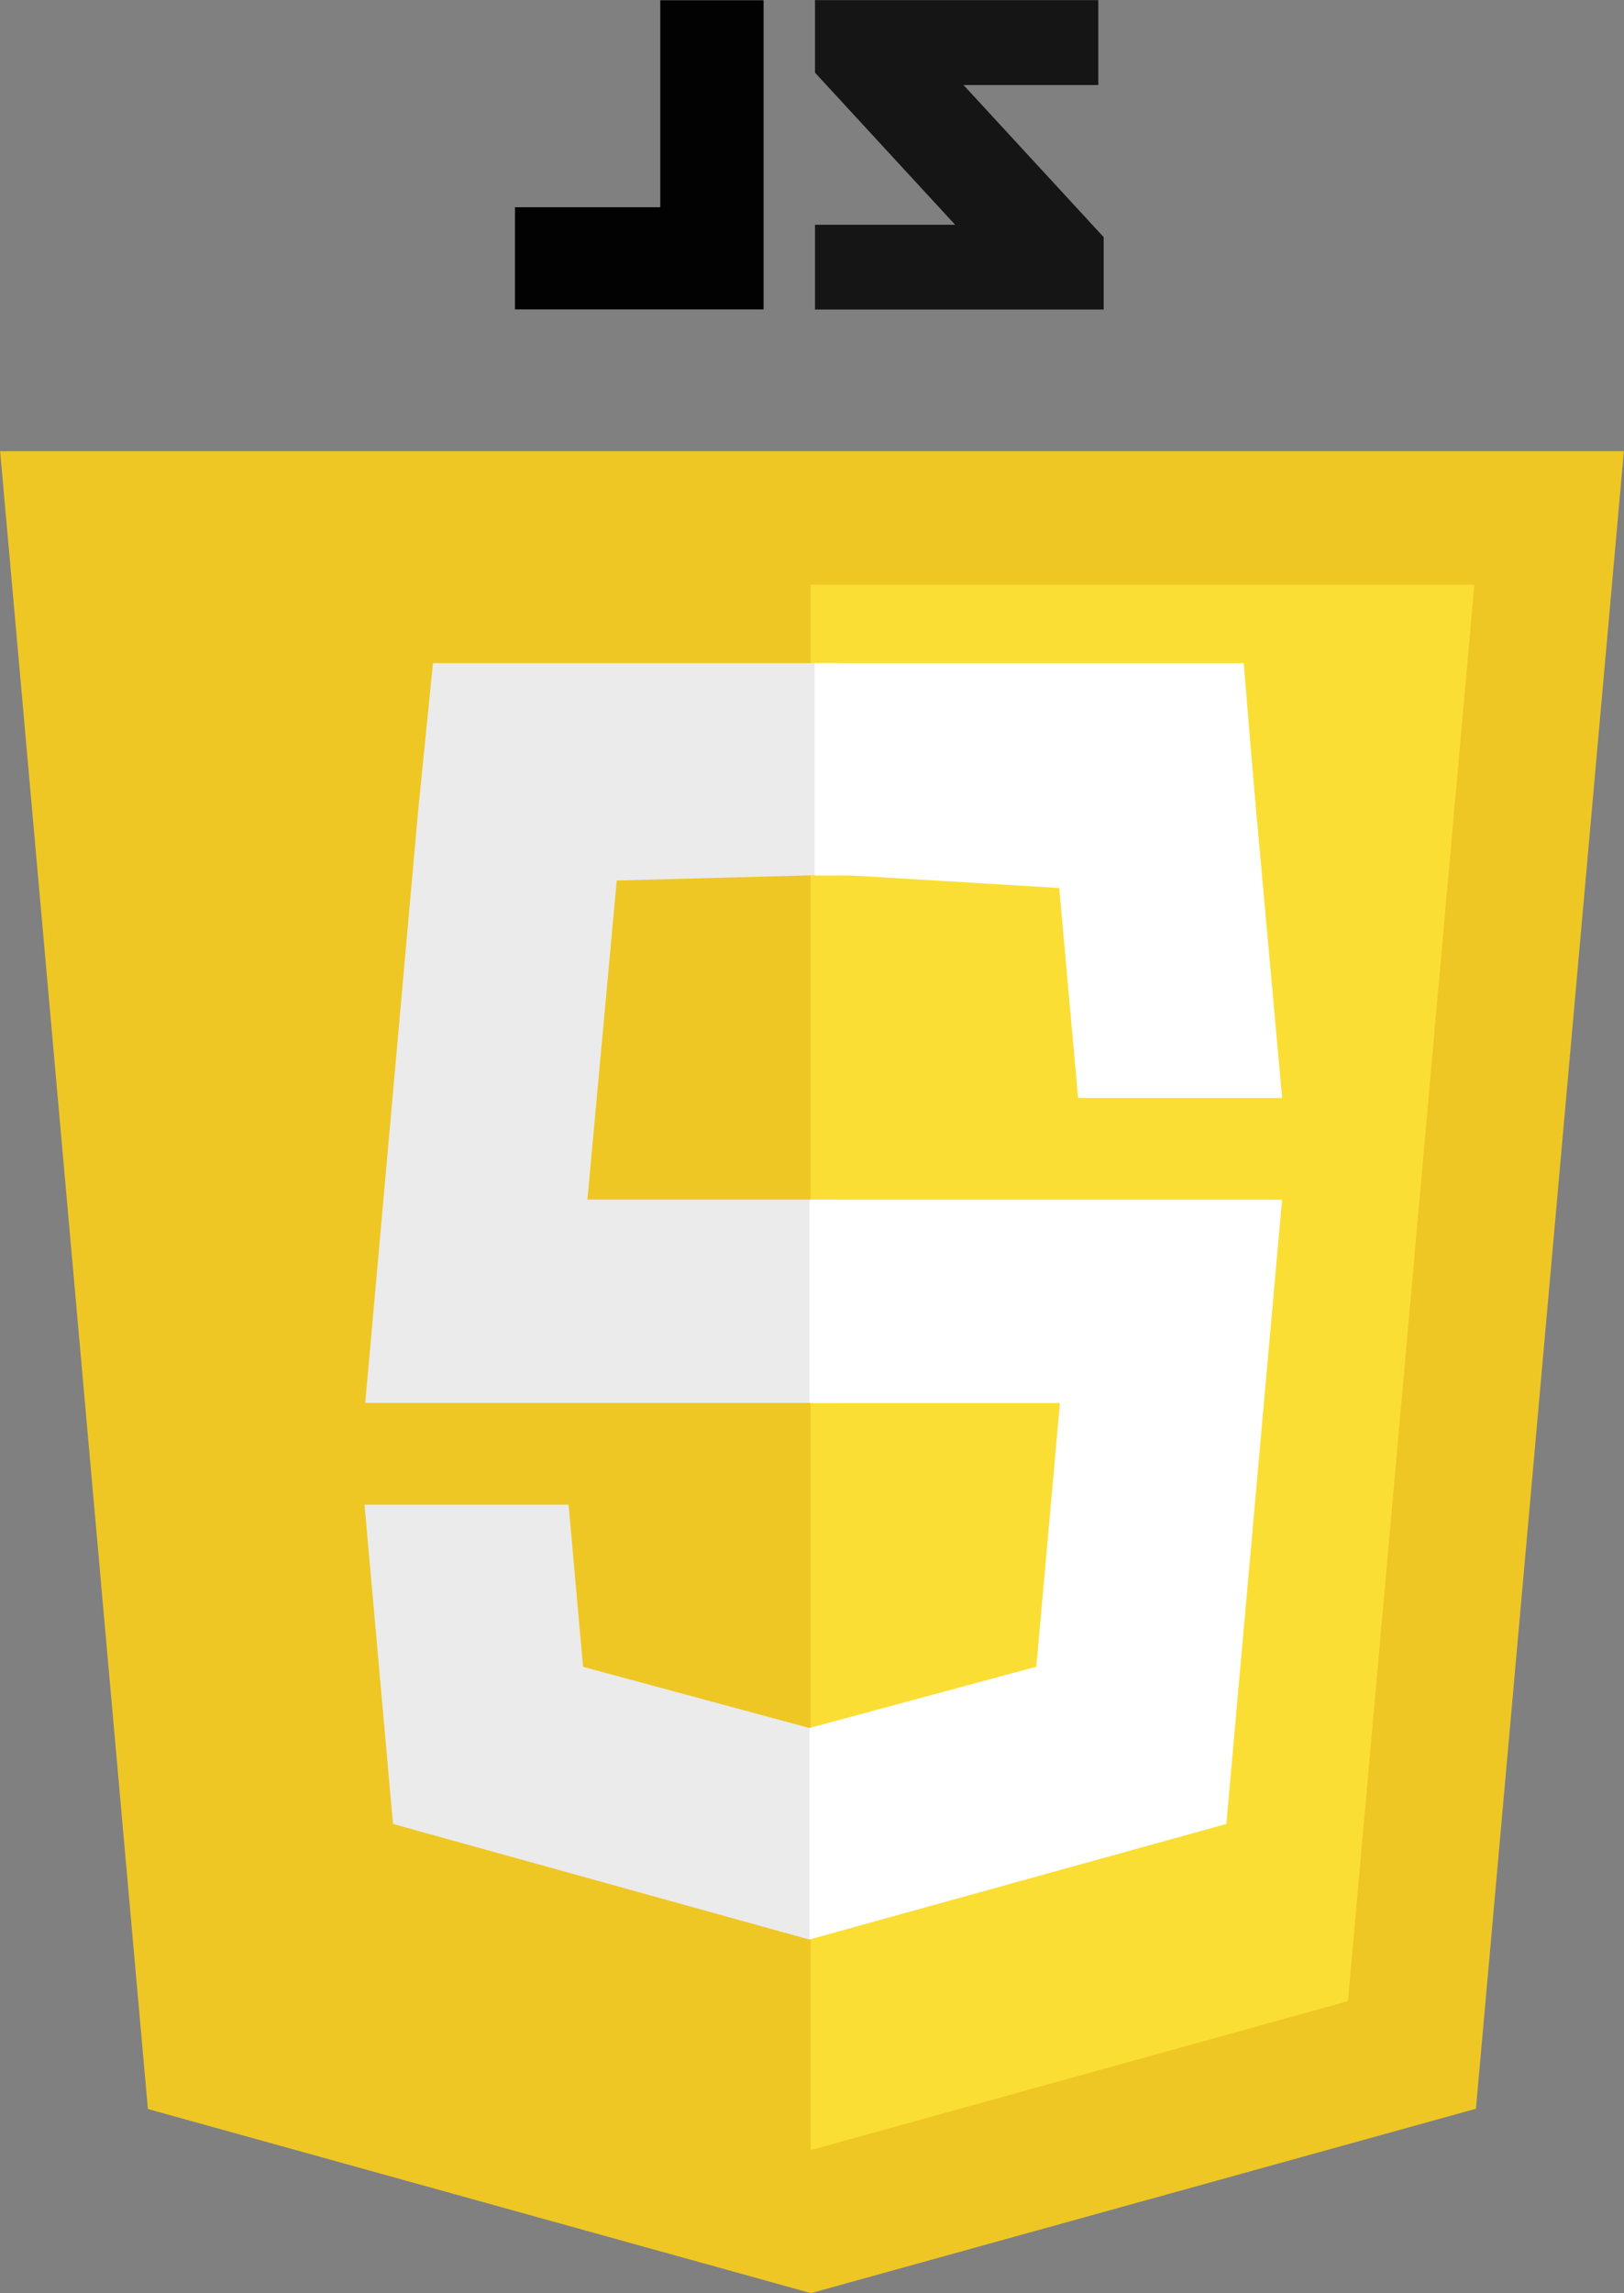<svg version="1.1" id="Layer_1" xmlns="http://www.w3.org/2000/svg" xmlns:xlink="http://www.w3.org/1999/xlink" x="0px" y="0px" enable-background="new 0 0 325 450" xml:space="preserve" viewBox="13.75 15 297.5 420">
<rect x="13.75" y="15" width="297.5" height="420" fill="#808080" stroke="none"/>
<g>
	<polygon fill="#EFC725" points="40.845,401.254 13.775,97.632 311.225,97.632 284.127,401.205 162.318,434.975  " style="--darkreader-inline-fill: #866d0a;" data-darkreader-inline-fill=""/>
	<polygon fill="#FBDE34" points="162.25,408.787 260.678,381.5 283.836,122.083 162.25,122.083  " style="--darkreader-inline-fill: #816e03;" data-darkreader-inline-fill=""/>
	<polygon fill="#EBEBEB" points="162.193,331.426 162.031,331.473 120.559,320.272 117.906,290.575 97.756,290.575 80.527,290.575    85.744,349.043 162.021,370.219 162.193,370.17  " style="--darkreader-inline-fill: #dbd8d4;" data-darkreader-inline-fill=""/>
	<polygon fill="#EBEBEB" points="167.209,271.937 167.209,234.7 121.355,234.7 126.732,176.258 167.312,175.177 167.209,136.454    93.065,136.454 90.311,163.903 81.559,261.938 80.651,271.937 90.686,271.937  " style="--darkreader-inline-fill: #232628;" data-darkreader-inline-fill=""/>
	<polygon fill="#FFFFFF" points="166.957,175.229 167.12,175.183 207.791,177.632 211.242,216.079 231.393,216.079 248.623,216.079    242.109,144.133 167.129,136.437 166.957,136.485  " style="--darkreader-inline-fill: #e8e6e3;" data-darkreader-inline-fill=""/>
	<polyline fill="#FFFFFF" points="244.784,175.343 241.593,136.454 162.99,136.454 162.99,160.606 162.99,175.246 162.99,175.343    244.784,175.343  " style="--darkreader-inline-fill: #e8e6e3;" data-darkreader-inline-fill=""/>
	<polygon fill="#FFFFFF" points="162.064,234.718 162.064,271.954 207.918,271.954 203.596,320.247 162.064,331.459    162.064,370.201 238.404,349.043 238.963,342.752 247.715,244.717 248.623,234.718 238.588,234.718  " style="--darkreader-inline-fill: #181a1b;" data-darkreader-inline-fill=""/>
	<path fill="#FFFFFF" d="M240,173.693" style="--darkreader-inline-fill: #e8e6e3;" data-darkreader-inline-fill=""/>
	<g>
		<polygon fill="#151515" points="214.945,30.571 190.256,30.571 215.932,58.431 215.932,71.691 163.049,71.691 163.049,56.165     188.719,56.165 163.049,28.306 163.049,15.025 214.945,15.025 214.945,30.571   " style="--darkreader-inline-fill: #dbd8d3;" data-darkreader-inline-fill=""/>
		<path fill="#020202" d="M153.631,15.05v56.617h-45.543V52.953h26.613V15.05h18.928H153.631z" style="--darkreader-inline-fill: #e7e5e1;" data-darkreader-inline-fill=""/>
	</g>
	<path fill="#FFFFFF" d="M239.51,173.693" style="--darkreader-inline-fill: #e8e6e3;" data-darkreader-inline-fill=""/>
</g>
</svg>